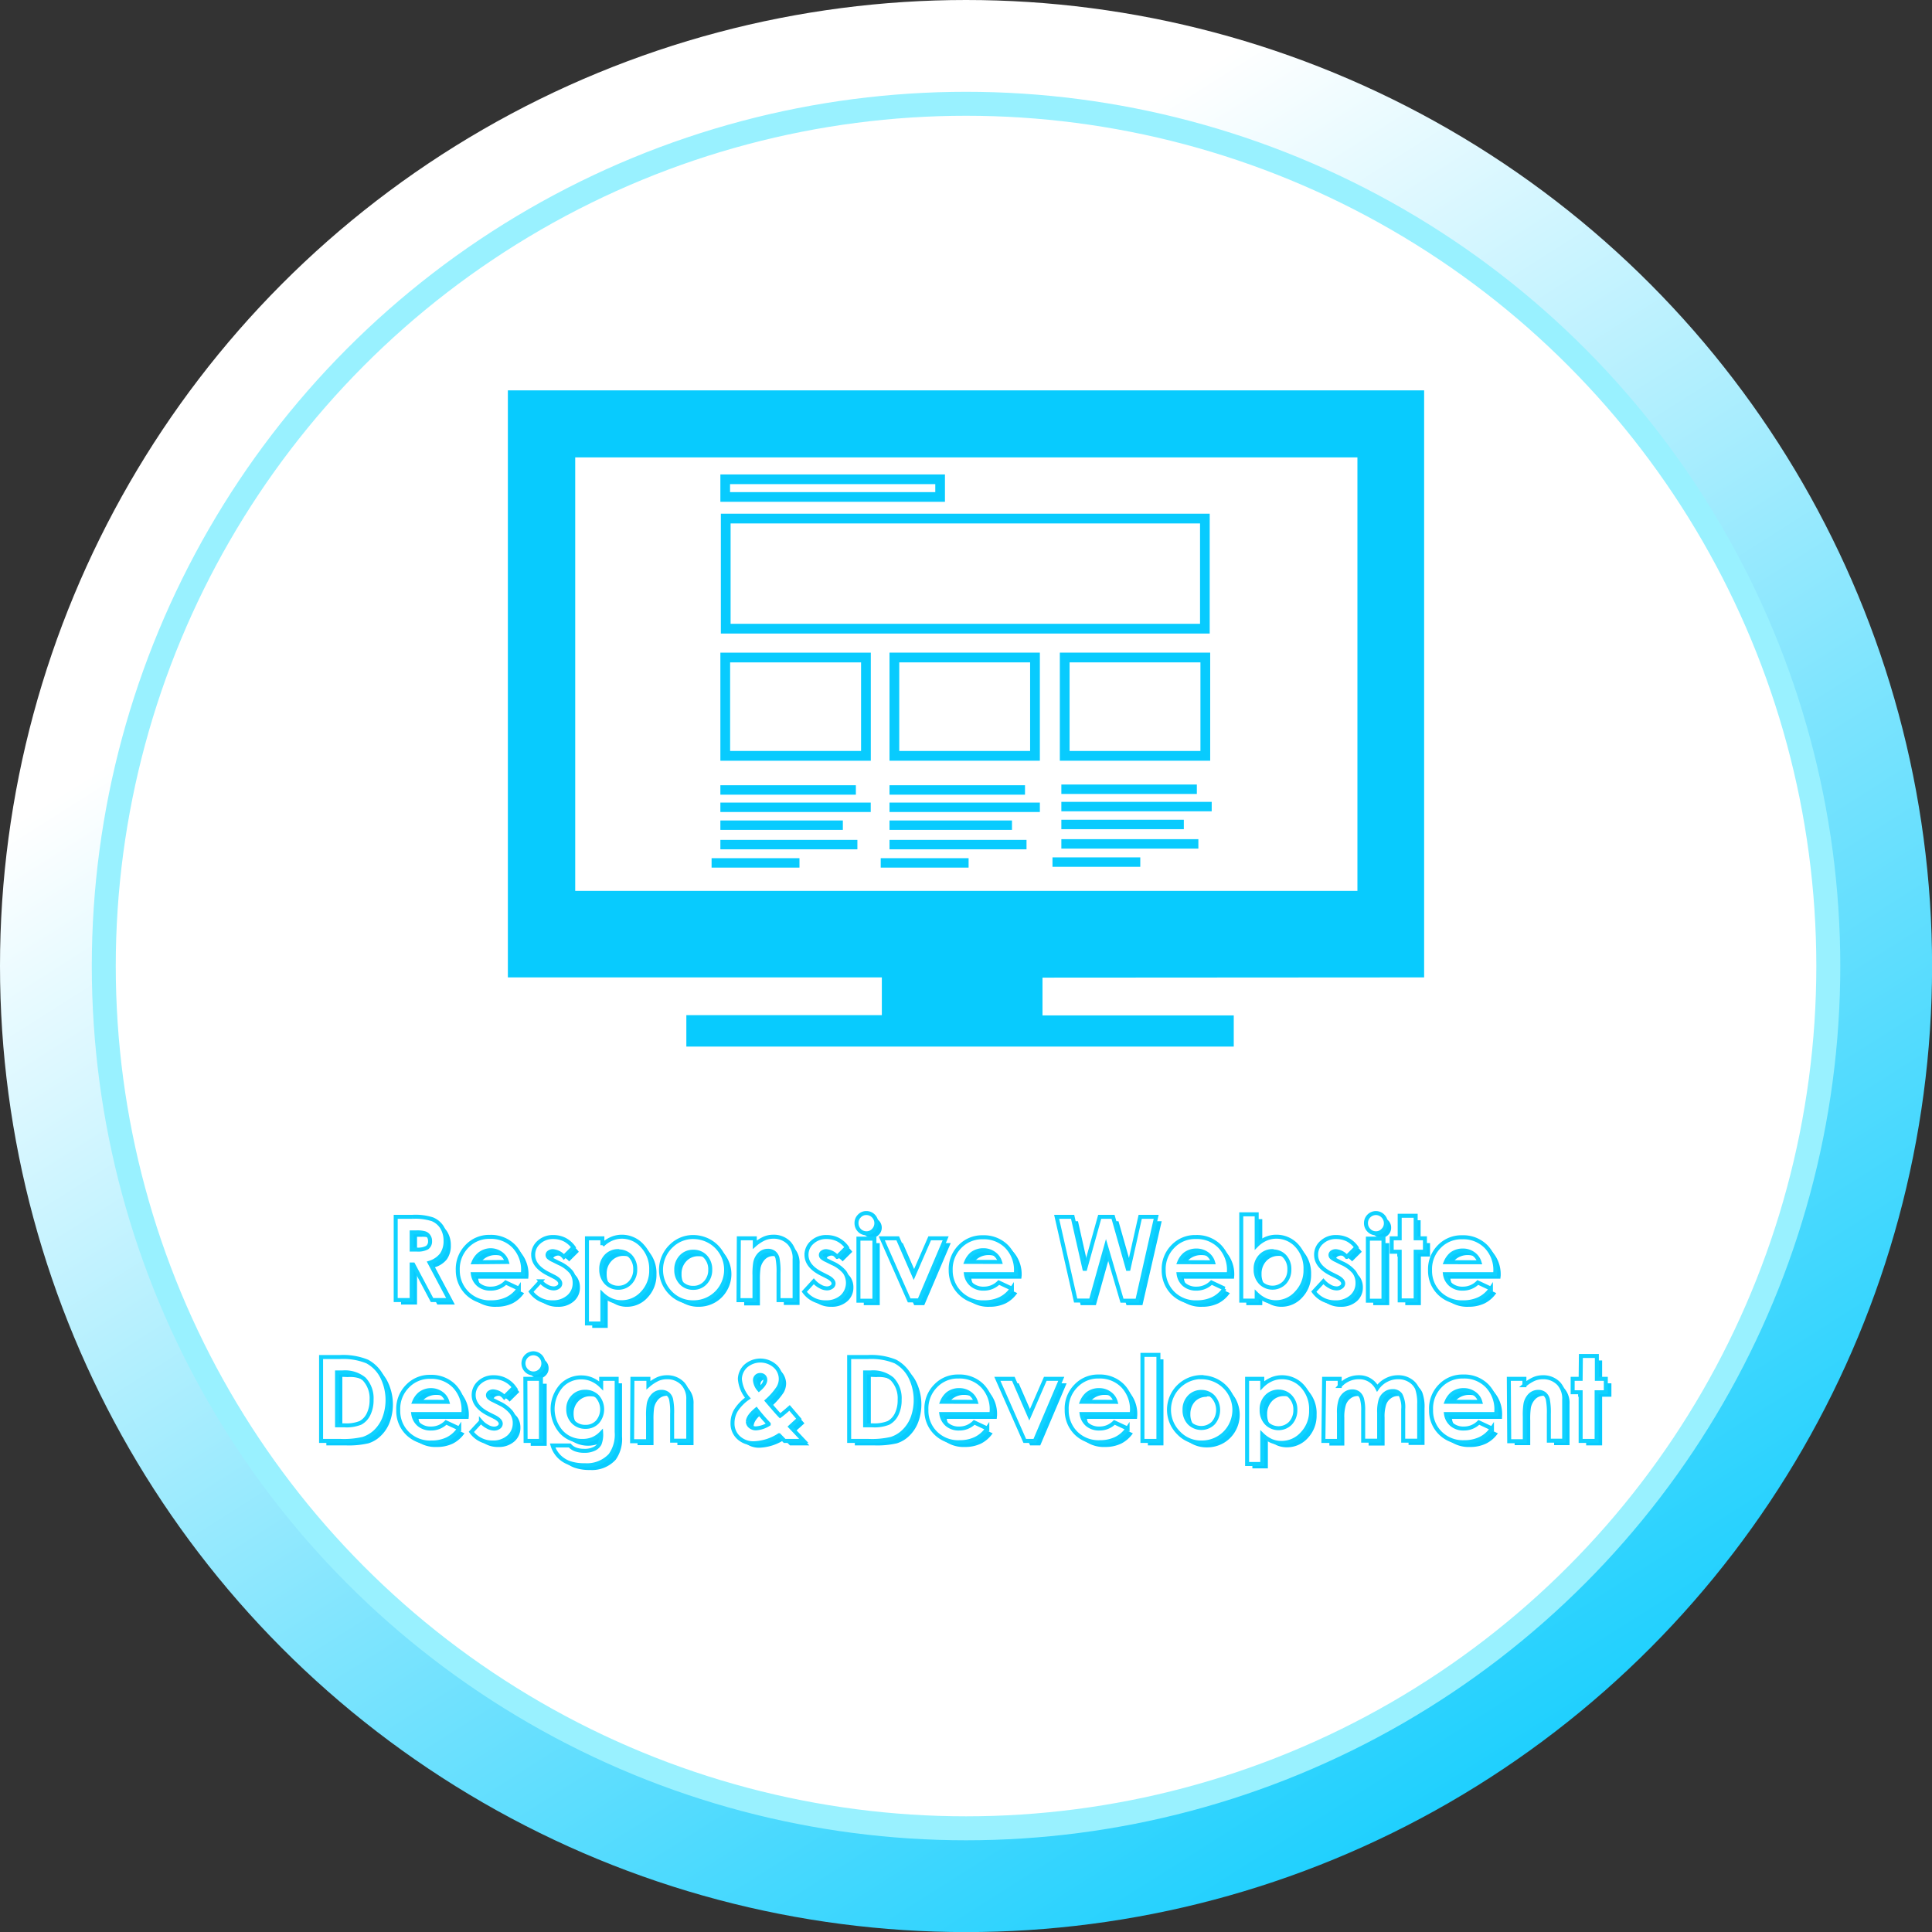 <svg xmlns="http://www.w3.org/2000/svg" xmlns:xlink="http://www.w3.org/1999/xlink" viewBox="0 0 241.83 241.83"><rect x="0" y="0" width="241.83" height="241.83" fill="#333333" stroke="none"/><defs><style>.cls-1{fill:url(#linear-gradient);}.cls-2,.cls-4{fill:#fff;}.cls-2{stroke:#99f1ff;stroke-miterlimit:10;stroke-width:3px;}.cls-3{fill:#08cbfe;}.cls-4{stroke:#10d2ff;stroke-width:0.5px;}</style><linearGradient id="linear-gradient" x1="51.18" y1="10.93" x2="247.18" y2="320.07" gradientUnits="userSpaceOnUse"><stop offset="0.14" stop-color="#fff"/><stop offset="0.44" stop-color="#7de4fe"/><stop offset="0.66" stop-color="#29d2fe"/><stop offset="0.75" stop-color="#08cbfe"/></linearGradient></defs><title>Asset 2</title><g id="Layer_2" data-name="Layer 2"><g id="Layer_1-2" data-name="Layer 1"><circle class="cls-1" cx="120.92" cy="120.92" r="120.92"/><circle class="cls-2" cx="120.92" cy="120.92" r="107.93"/><g id="Layer_19" data-name="Layer 19"><path class="cls-3" d="M178.26,122.34V48.86H63.57v73.48h46.81v4.73H85.91V131h68.52v-3.9H130.49v-4.73ZM72,111.52V57.25h97.91v54.26H72Z"/><path class="cls-3" d="M90.23,79.3h61.19v-15H90.23Zm1.22-13.78h58.76V78.08H91.45Z"/><path class="cls-3" d="M90.17,95.22H109V81.69H90.17Zm1.22-12.31h16.39V94H91.39Z"/><path class="cls-3" d="M111.34,95.22h18.82V81.69H111.34Zm1.22-12.31h16.38V94H112.56Z"/><path class="cls-3" d="M151.48,81.69H132.66V95.22h18.82ZM150.26,94H133.88V82.91h16.38Z"/><rect class="cls-3" x="90.17" y="98.29" width="16.96" height="1.18"/><rect class="cls-3" x="90.17" y="100.46" width="18.82" height="1.18"/><rect class="cls-3" x="90.17" y="102.7" width="15.33" height="1.18"/><rect class="cls-3" x="90.17" y="105.13" width="17.15" height="1.18"/><rect class="cls-3" x="89.07" y="107.42" width="11" height="1.18"/><rect class="cls-3" x="111.34" y="98.29" width="16.96" height="1.18"/><rect class="cls-3" x="111.34" y="100.46" width="18.82" height="1.18"/><rect class="cls-3" x="111.34" y="102.7" width="15.33" height="1.18"/><rect class="cls-3" x="111.34" y="105.13" width="17.15" height="1.18"/><rect class="cls-3" x="110.24" y="107.42" width="11" height="1.18"/><rect class="cls-3" x="132.85" y="98.2" width="16.96" height="1.18"/><rect class="cls-3" x="132.85" y="100.37" width="18.82" height="1.18"/><rect class="cls-3" x="132.85" y="102.61" width="15.33" height="1.18"/><rect class="cls-3" x="132.85" y="105.04" width="17.15" height="1.18"/><rect class="cls-3" x="131.74" y="107.32" width="10.99" height="1.18"/><path class="cls-3" d="M118.28,59.39H90.17v3.42h28.11Zm-1.21,2.21H91.38v-1h25.69Z"/></g><path class="cls-3" d="M50.2,152.86h2.12a6.93,6.93,0,0,1,2.48.32,2.5,2.5,0,0,1,1.18,1,3.15,3.15,0,0,1,.45,1.7,2.93,2.93,0,0,1-.49,1.74,3,3,0,0,1-1.5,1l2.49,4.67H54.74l-2.36-4.45H52.2v4.45h-2Zm2,4.11h.63a2.42,2.42,0,0,0,1.31-.25.94.94,0,0,0,.36-.83,1,1,0,0,0-.18-.6,1,1,0,0,0-.48-.36,3.33,3.33,0,0,0-1.09-.12H52.2Z"/><path class="cls-3" d="M66.12,160.05H59.85a2.12,2.12,0,0,0,.73,1.32,2.29,2.29,0,0,0,1.5.49,2.6,2.6,0,0,0,1.88-.77l1.64.77a3.91,3.91,0,0,1-1.47,1.29,4.57,4.57,0,0,1-2,.42,4,4,0,0,1-3-1.15A3.91,3.91,0,0,1,58,159.53a4,4,0,0,1,1.14-2.95A3.85,3.85,0,0,1,62,155.4a4,4,0,0,1,3,1.18,4.21,4.21,0,0,1,1.15,3.1Zm-2-1.54a2,2,0,0,0-.76-1,2.22,2.22,0,0,0-1.32-.41,2.29,2.29,0,0,0-1.43.46,2.5,2.5,0,0,0-.72,1Z"/><path class="cls-3" d="M72.45,156.69l-1.21,1.2a2.06,2.06,0,0,0-1.33-.73.84.84,0,0,0-.51.14.42.42,0,0,0-.19.35.44.44,0,0,0,.12.29,2.09,2.09,0,0,0,.58.36l.71.36a4.18,4.18,0,0,1,1.55,1.13,2.26,2.26,0,0,1,.42,1.36,2.23,2.23,0,0,1-.76,1.73,2.89,2.89,0,0,1-2,.69,3.24,3.24,0,0,1-2.72-1.33l1.2-1.31a2.76,2.76,0,0,0,.8.65,1.73,1.73,0,0,0,.82.25.92.92,0,0,0,.62-.19.52.52,0,0,0,.24-.43c0-.3-.28-.59-.85-.87l-.66-.33c-1.25-.64-1.88-1.43-1.88-2.38a2.05,2.05,0,0,1,.71-1.58,2.6,2.6,0,0,1,1.82-.65,3.18,3.18,0,0,1,1.42.33A3.06,3.06,0,0,1,72.45,156.69Z"/><path class="cls-3" d="M76.07,155.6v.86a3.75,3.75,0,0,1,1.14-.8,3.47,3.47,0,0,1,3.9.89,4.17,4.17,0,0,1,1.06,2.95,4.07,4.07,0,0,1-1.1,2.9,3.45,3.45,0,0,1-2.61,1.17,3.19,3.19,0,0,1-1.24-.24,3.78,3.78,0,0,1-1.15-.78v3.66H74.13V155.6Zm2,1.6a2,2,0,0,0-1.52.63,2.23,2.23,0,0,0-.61,1.64,2.33,2.33,0,0,0,.61,1.68,2.12,2.12,0,0,0,3,0,2.33,2.33,0,0,0,.61-1.66,2.29,2.29,0,0,0-.6-1.64A2,2,0,0,0,78.11,157.2Z"/><path class="cls-3" d="M87.43,155.4a4.06,4.06,0,0,1,2.07.55A3.93,3.93,0,0,1,91,157.44a4.08,4.08,0,0,1,0,4.09,4,4,0,0,1-1.49,1.5,4.11,4.11,0,0,1-2.08.54,3.89,3.89,0,0,1-2.85-1.19,4.12,4.12,0,0,1,.15-5.92A3.88,3.88,0,0,1,87.43,155.4Zm0,1.84a2,2,0,0,0-1.52.63,2.25,2.25,0,0,0-.6,1.62,2.29,2.29,0,0,0,.6,1.64,2,2,0,0,0,1.51.63,2,2,0,0,0,1.52-.64,2.5,2.5,0,0,0,0-3.26A2,2,0,0,0,87.47,157.24Z"/><path class="cls-3" d="M93.15,155.6H95.1v.8a4.32,4.32,0,0,1,1.2-.78,2.81,2.81,0,0,1,1.1-.22,2.66,2.66,0,0,1,2,.81,2.76,2.76,0,0,1,.68,2v5.13H98.11V160a8.92,8.92,0,0,0-.12-1.85,1.32,1.32,0,0,0-.44-.7,1.25,1.25,0,0,0-.76-.23,1.44,1.44,0,0,0-1,.39,2.16,2.16,0,0,0-.59,1.1,9.69,9.69,0,0,0-.08,1.57v3.12H93.15Z"/><path class="cls-3" d="M106.68,156.69l-1.21,1.2a2.06,2.06,0,0,0-1.33-.73.89.89,0,0,0-.52.14.42.42,0,0,0-.06.64,1.93,1.93,0,0,0,.58.36l.71.36a4.27,4.27,0,0,1,1.55,1.13,2.26,2.26,0,0,1,.42,1.36,2.23,2.23,0,0,1-.76,1.73,2.9,2.9,0,0,1-2,.69,3.23,3.23,0,0,1-2.71-1.33l1.2-1.31a2.76,2.76,0,0,0,.8.65,1.73,1.73,0,0,0,.82.25.92.92,0,0,0,.62-.19.52.52,0,0,0,.24-.43c0-.3-.29-.59-.85-.87l-.66-.33c-1.26-.64-1.88-1.43-1.88-2.38a2.05,2.05,0,0,1,.71-1.58,2.59,2.59,0,0,1,1.81-.65,3.19,3.19,0,0,1,1.43.33A3.14,3.14,0,0,1,106.68,156.69Z"/><path class="cls-3" d="M109.12,152.4a1.19,1.19,0,0,1,.88.37,1.26,1.26,0,0,1,.37.9,1.22,1.22,0,0,1-.37.89,1.16,1.16,0,0,1-.87.37,1.19,1.19,0,0,1-.88-.38,1.25,1.25,0,0,1,.87-2.15Zm-1,3.2h2v7.77h-2Z"/><path class="cls-3" d="M111,155.6h2l2,4.58,2-4.58h2l-3.31,7.77h-1.26Z"/><path class="cls-3" d="M127.84,160.05h-6.26a2.11,2.11,0,0,0,.72,1.32,2.31,2.31,0,0,0,1.5.49,2.64,2.64,0,0,0,1.89-.77l1.64.77a3.91,3.91,0,0,1-1.47,1.29,4.61,4.61,0,0,1-2,.42,4,4,0,0,1-3-1.15,4,4,0,0,1-1.15-2.89,4,4,0,0,1,1.15-2.95,3.82,3.82,0,0,1,2.87-1.18,4,4,0,0,1,3,1.18,4.25,4.25,0,0,1,1.15,3.1Zm-2-1.54a2,2,0,0,0-.76-1,2.22,2.22,0,0,0-1.32-.41,2.31,2.31,0,0,0-1.43.46,2.5,2.5,0,0,0-.72,1Z"/><path class="cls-3" d="M132.93,152.86h2l1.51,6.71,1.88-6.71H140l1.91,6.71,1.5-6.71h2L143,163.37H141l-1.93-6.79-1.9,6.79h-1.9Z"/><path class="cls-3" d="M154.46,160.05h-6.27a2.12,2.12,0,0,0,.73,1.32,2.29,2.29,0,0,0,1.5.49,2.6,2.6,0,0,0,1.88-.77l1.64.77a3.91,3.91,0,0,1-1.47,1.29,4.57,4.57,0,0,1-2,.42,4,4,0,0,1-3-1.15,3.91,3.91,0,0,1-1.15-2.89,4,4,0,0,1,1.14-2.95,3.85,3.85,0,0,1,2.88-1.18,4,4,0,0,1,3,1.18,4.21,4.21,0,0,1,1.15,3.1Zm-2-1.54a2,2,0,0,0-.76-1,2.22,2.22,0,0,0-1.32-.41,2.32,2.32,0,0,0-1.44.46,2.6,2.6,0,0,0-.71,1Z"/><path class="cls-3" d="M158,152.6v3.86a3.75,3.75,0,0,1,1.14-.8,3.41,3.41,0,0,1,1.32-.26,3.38,3.38,0,0,1,2.58,1.15,4.18,4.18,0,0,1,1.07,2.95,4.07,4.07,0,0,1-1.1,2.9,3.49,3.49,0,0,1-2.61,1.17,3.24,3.24,0,0,1-1.25-.24,3.78,3.78,0,0,1-1.15-.78v.82H156V152.6Zm2.05,4.6a2.05,2.05,0,0,0-1.53.63,2.28,2.28,0,0,0-.61,1.64,2.37,2.37,0,0,0,.61,1.68,2.05,2.05,0,0,0,1.53.63,2,2,0,0,0,1.5-.64,2.33,2.33,0,0,0,.61-1.66,2.29,2.29,0,0,0-.6-1.64A2,2,0,0,0,160,157.2Z"/><path class="cls-3" d="M170.45,156.69l-1.21,1.2a2.08,2.08,0,0,0-1.34-.73.84.84,0,0,0-.51.14.45.45,0,0,0-.19.35.44.44,0,0,0,.12.29,2.09,2.09,0,0,0,.58.36l.72.36a4.27,4.27,0,0,1,1.55,1.13,2.26,2.26,0,0,1,.42,1.36,2.23,2.23,0,0,1-.76,1.73,2.93,2.93,0,0,1-2,.69,3.22,3.22,0,0,1-2.71-1.33l1.2-1.31a2.52,2.52,0,0,0,.8.65,1.73,1.73,0,0,0,.82.25,1,1,0,0,0,.62-.19.51.51,0,0,0,.23-.43c0-.3-.28-.59-.85-.87l-.65-.33c-1.26-.64-1.89-1.43-1.89-2.38a2.08,2.08,0,0,1,.71-1.58,2.62,2.62,0,0,1,1.82-.65,3.15,3.15,0,0,1,1.42.33A3.09,3.09,0,0,1,170.45,156.69Z"/><path class="cls-3" d="M172.89,152.4a1.19,1.19,0,0,1,.88.37,1.25,1.25,0,0,1,.36.9,1.21,1.21,0,0,1-.36.89,1.16,1.16,0,0,1-.87.37,1.21,1.21,0,0,1-.89-.38,1.26,1.26,0,0,1-.36-.91,1.22,1.22,0,0,1,.36-.88A1.19,1.19,0,0,1,172.89,152.4Zm-1,3.2h2v7.77h-2Z"/><path class="cls-3" d="M175.87,152.74h1.95v2.86H179v1.68h-1.15v6.09h-1.95v-6.09h-1V155.6h1Z"/><path class="cls-3" d="M187.8,160.05h-6.26a2.11,2.11,0,0,0,.72,1.32,2.32,2.32,0,0,0,1.51.49,2.59,2.59,0,0,0,1.87-.77l1.65.77a3.91,3.91,0,0,1-1.47,1.29,4.61,4.61,0,0,1-2,.42,4,4,0,0,1-3-1.15,3.91,3.91,0,0,1-1.15-2.89,4,4,0,0,1,1.15-2.95,3.82,3.82,0,0,1,2.87-1.18,4,4,0,0,1,3,1.18,4.25,4.25,0,0,1,1.15,3.1Zm-2-1.54a2,2,0,0,0-.76-1,2.22,2.22,0,0,0-1.32-.41,2.31,2.31,0,0,0-1.43.46,2.5,2.5,0,0,0-.72,1Z"/><path class="cls-3" d="M40.85,170.42h2.37a7.77,7.77,0,0,1,3.4.56,4.43,4.43,0,0,1,1.84,1.85,6.44,6.44,0,0,1,.31,5.22,4.53,4.53,0,0,1-1.11,1.68,3.82,3.82,0,0,1-1.54.93,10.9,10.9,0,0,1-2.86.26H40.85Zm2,1.92V179h.92a4.64,4.64,0,0,0,2-.31,2.37,2.37,0,0,0,1-1.06,3.81,3.81,0,0,0,.4-1.83,3.51,3.51,0,0,0-.94-2.6,3.76,3.76,0,0,0-2.71-.83Z"/><path class="cls-3" d="M58.65,177.6H52.39a2.08,2.08,0,0,0,.73,1.32,2.29,2.29,0,0,0,1.5.49,2.61,2.61,0,0,0,1.88-.77l1.64.77a3.91,3.91,0,0,1-1.47,1.29,4.58,4.58,0,0,1-2,.42,4,4,0,0,1-3-1.15,3.91,3.91,0,0,1-1.15-2.89,4,4,0,0,1,1.14-3A3.84,3.84,0,0,1,54.53,173a4,4,0,0,1,3,1.18,4.21,4.21,0,0,1,1.15,3.1Zm-1.95-1.54a1.9,1.9,0,0,0-.76-1.05,2.22,2.22,0,0,0-1.32-.41,2.31,2.31,0,0,0-1.43.46,2.5,2.5,0,0,0-.71,1Z"/><path class="cls-3" d="M65,174.24l-1.21,1.2a2.06,2.06,0,0,0-1.33-.73.89.89,0,0,0-.52.14.44.44,0,0,0-.18.35.46.46,0,0,0,.11.29,2.19,2.19,0,0,0,.59.36l.71.36a4.27,4.27,0,0,1,1.55,1.13,2.26,2.26,0,0,1,.42,1.36,2.23,2.23,0,0,1-.76,1.73,2.93,2.93,0,0,1-2,.69,3.22,3.22,0,0,1-2.71-1.33l1.2-1.31a2.63,2.63,0,0,0,.8.65,1.73,1.73,0,0,0,.82.25.94.94,0,0,0,.62-.19.52.52,0,0,0,.24-.43c0-.3-.29-.59-.85-.87l-.66-.33c-1.26-.64-1.89-1.43-1.89-2.38a2.08,2.08,0,0,1,.71-1.58,2.62,2.62,0,0,1,1.82-.65,3.19,3.19,0,0,1,1.43.33A3.14,3.14,0,0,1,65,174.24Z"/><path class="cls-3" d="M67.43,170a1.19,1.19,0,0,1,.88.37,1.25,1.25,0,0,1,.36.9,1.21,1.21,0,0,1-.36.89,1.16,1.16,0,0,1-.87.37,1.17,1.17,0,0,1-.88-.38,1.23,1.23,0,0,1-.37-.91A1.25,1.25,0,0,1,67.43,170Zm-1,3.2h2v7.77h-2Z"/><path class="cls-3" d="M75.92,173.15h1.94v6.66a4.46,4.46,0,0,1-.79,2.9A4,4,0,0,1,73.86,184a5.64,5.64,0,0,1-1.92-.28,3.33,3.33,0,0,1-2.11-2.19H72a1.77,1.77,0,0,0,.74.5,3.06,3.06,0,0,0,1.06.17,2.79,2.79,0,0,0,1.26-.25,1.45,1.45,0,0,0,.68-.63,3.14,3.14,0,0,0,.2-1.32,3.42,3.42,0,0,1-1.08.74,3.7,3.7,0,0,1-3.92-.91,4,4,0,0,1-1.08-2.85A4,4,0,0,1,71,174a3.42,3.42,0,0,1,2.47-1,3.2,3.2,0,0,1,1.27.25,3.85,3.85,0,0,1,1.2.81Zm-2,1.62a2,2,0,0,0-1.52.62,2.13,2.13,0,0,0-.6,1.55,2.19,2.19,0,0,0,.62,1.6,2.09,2.09,0,0,0,1.54.62,2,2,0,0,0,1.5-.61A2.2,2.2,0,0,0,76,177a2.14,2.14,0,0,0-.6-1.58A2,2,0,0,0,73.89,174.77Z"/><path class="cls-3" d="M79.83,173.15h2v.8a4.32,4.32,0,0,1,1.2-.78,2.84,2.84,0,0,1,1.1-.22,2.65,2.65,0,0,1,2,.81,2.76,2.76,0,0,1,.68,2v5.13H84.79v-3.4a8.92,8.92,0,0,0-.12-1.85,1.26,1.26,0,0,0-.44-.69,1.19,1.19,0,0,0-.76-.24,1.44,1.44,0,0,0-1,.39,2.16,2.16,0,0,0-.59,1.1,9.69,9.69,0,0,0-.08,1.57v3.12h-2Z"/><path class="cls-3" d="M99.5,176.79l1.19,1.37-.54.49-.54.48,1.69,1.79H98.88l-.7-.71a6.12,6.12,0,0,1-3.08,1,2.73,2.73,0,0,1-1.95-.7,2.39,2.39,0,0,1-.75-1.82,3.21,3.21,0,0,1,.43-1.58,5.47,5.47,0,0,1,1.45-1.53,4.23,4.23,0,0,1-1-2.41,2.37,2.37,0,0,1,.67-1.54,2.43,2.43,0,0,1,1.9-.76,2.38,2.38,0,0,1,1.89.75,2.31,2.31,0,0,1,.66,1.52,2.38,2.38,0,0,1-.3,1.15,8.79,8.79,0,0,1-1.4,1.63c.85,1,1.41,1.63,1.65,1.87C98.49,177.65,98.87,177.33,99.5,176.79Zm-2.61,2a20.92,20.92,0,0,1-1.56-1.8c-.7.59-1,1.1-1,1.54a.74.74,0,0,0,.28.56,1.09,1.09,0,0,0,.74.26A3.41,3.41,0,0,0,96.89,178.82Zm-1.19-4.34c.53-.45.79-.85.79-1.2a.57.57,0,0,0-.18-.44.69.69,0,0,0-.93,0,.61.61,0,0,0-.19.45A2,2,0,0,0,95.7,174.48Z"/><path class="cls-3" d="M107,170.42h2.37a7.8,7.8,0,0,1,3.4.56,4.55,4.55,0,0,1,1.84,1.85,6.44,6.44,0,0,1,.31,5.22,4.65,4.65,0,0,1-1.11,1.68,3.89,3.89,0,0,1-1.54.93,11,11,0,0,1-2.87.26H107Zm2,1.92V179h.93a4.64,4.64,0,0,0,2-.31,2.42,2.42,0,0,0,1-1.06,3.93,3.93,0,0,0,.39-1.83,3.5,3.5,0,0,0-.93-2.6,3.76,3.76,0,0,0-2.71-.83Z"/><path class="cls-3" d="M124.76,177.6H118.5a2.11,2.11,0,0,0,.72,1.32,2.34,2.34,0,0,0,1.51.49,2.61,2.61,0,0,0,1.88-.77l1.64.77a3.91,3.91,0,0,1-1.47,1.29,4.58,4.58,0,0,1-2,.42,4,4,0,0,1-3-1.15,4,4,0,0,1-1.15-2.89,4.06,4.06,0,0,1,1.15-3,3.82,3.82,0,0,1,2.87-1.18,4,4,0,0,1,3,1.18,4.21,4.21,0,0,1,1.15,3.1Zm-2-1.54a2,2,0,0,0-.76-1.05,2.22,2.22,0,0,0-1.32-.41,2.31,2.31,0,0,0-1.43.46,2.4,2.4,0,0,0-.71,1Z"/><path class="cls-3" d="M125.51,173.15h2l2,4.59,2-4.59h2l-3.3,7.77h-1.27Z"/><path class="cls-3" d="M142.32,177.6h-6.27a2.12,2.12,0,0,0,.73,1.32,2.29,2.29,0,0,0,1.5.49,2.6,2.6,0,0,0,1.88-.77l1.64.77a3.91,3.91,0,0,1-1.47,1.29,4.57,4.57,0,0,1-2,.42,4,4,0,0,1-3-1.15,3.91,3.91,0,0,1-1.15-2.89,4,4,0,0,1,1.14-3,3.85,3.85,0,0,1,2.88-1.18,4,4,0,0,1,3,1.18,4.21,4.21,0,0,1,1.15,3.1Zm-1.95-1.54a2,2,0,0,0-.77-1.05,2.18,2.18,0,0,0-1.32-.41,2.31,2.31,0,0,0-1.43.46,2.6,2.6,0,0,0-.71,1Z"/><path class="cls-3" d="M143.68,170.15h1.95v10.77h-1.95Z"/><path class="cls-3" d="M151.05,173a4.11,4.11,0,0,1,2.07.55,4,4,0,0,1,1.51,1.49,4.13,4.13,0,0,1,0,4.1,4,4,0,0,1-1.48,1.49,4.14,4.14,0,0,1-2.08.54,3.9,3.9,0,0,1-2.86-1.19,4.11,4.11,0,0,1,.16-5.92A3.88,3.88,0,0,1,151.05,173Zm0,1.84a2,2,0,0,0-1.51.63A2.26,2.26,0,0,0,149,177a2.29,2.29,0,0,0,.6,1.64,2,2,0,0,0,1.52.63,2,2,0,0,0,1.52-.64,2.28,2.28,0,0,0,.61-1.63,2.26,2.26,0,0,0-.6-1.63A2,2,0,0,0,151.08,174.79Z"/><path class="cls-3" d="M158.7,173.15V174a3.75,3.75,0,0,1,1.14-.8,3.41,3.41,0,0,1,1.32-.26,3.38,3.38,0,0,1,2.58,1.15,4.17,4.17,0,0,1,1.06,3,4.07,4.07,0,0,1-1.09,2.9,3.49,3.49,0,0,1-2.61,1.17,3.2,3.2,0,0,1-1.25-.24,3.78,3.78,0,0,1-1.15-.78v3.66h-1.94V173.15Zm2.05,1.6a2,2,0,0,0-1.53.63,2.29,2.29,0,0,0-.61,1.64,2.37,2.37,0,0,0,.61,1.68,2,2,0,0,0,1.53.63,2,2,0,0,0,1.5-.64,2.33,2.33,0,0,0,.61-1.66,2.3,2.3,0,0,0-.6-1.64A2,2,0,0,0,160.75,174.75Z"/><path class="cls-3" d="M166.4,173.15h1.95V174a3.55,3.55,0,0,1,1.11-.82,3.31,3.31,0,0,1,1.34-.27,2.46,2.46,0,0,1,1.31.36,2.6,2.6,0,0,1,.95,1,3.14,3.14,0,0,1,1.14-1,3.08,3.08,0,0,1,1.47-.36,2.72,2.72,0,0,1,1.46.39,2.17,2.17,0,0,1,.9,1,5.25,5.25,0,0,1,.28,2v4.56h-2V177a3.38,3.38,0,0,0-.32-1.79,1.14,1.14,0,0,0-1-.47,1.48,1.48,0,0,0-.89.29,1.58,1.58,0,0,0-.59.79,4.76,4.76,0,0,0-.2,1.61v3.51h-2v-3.76a5,5,0,0,0-.16-1.51,1.29,1.29,0,0,0-.46-.7,1.21,1.21,0,0,0-.74-.23,1.45,1.45,0,0,0-.88.29,1.67,1.67,0,0,0-.6.81,5.05,5.05,0,0,0-.2,1.64v3.46H166.4Z"/><path class="cls-3" d="M188,177.6h-6.26a2.11,2.11,0,0,0,.72,1.32,2.31,2.31,0,0,0,1.5.49,2.6,2.6,0,0,0,1.88-.77l1.65.77A3.86,3.86,0,0,1,186,180.7a4.54,4.54,0,0,1-2,.42,4,4,0,0,1-3-1.15,3.91,3.91,0,0,1-1.15-2.89,4,4,0,0,1,1.15-3,3.82,3.82,0,0,1,2.87-1.18,4,4,0,0,1,3,1.18,4.25,4.25,0,0,1,1.15,3.1ZM186,176.06a2,2,0,0,0-.76-1.05,2.22,2.22,0,0,0-1.32-.41,2.31,2.31,0,0,0-1.43.46,2.5,2.5,0,0,0-.72,1Z"/><path class="cls-3" d="M189.53,173.15h1.95v.8a4.32,4.32,0,0,1,1.2-.78,2.84,2.84,0,0,1,1.1-.22,2.65,2.65,0,0,1,2,.81,2.76,2.76,0,0,1,.68,2v5.13h-1.93v-3.4a8.92,8.92,0,0,0-.12-1.85,1.26,1.26,0,0,0-.44-.69,1.21,1.21,0,0,0-.76-.24,1.44,1.44,0,0,0-1,.39,2.16,2.16,0,0,0-.59,1.1,9.69,9.69,0,0,0-.08,1.57v3.12h-1.95Z"/><path class="cls-3" d="M198.54,170.29h2v2.86h1.16v1.68h-1.16v6.09h-2v-6.09h-1v-1.68h1Z"/><path class="cls-4" d="M49.53,152.31h2.12a6.94,6.94,0,0,1,2.48.31,2.57,2.57,0,0,1,1.19,1,3.16,3.16,0,0,1,.45,1.71,2.92,2.92,0,0,1-.5,1.73,3.05,3.05,0,0,1-1.49,1l2.48,4.67H54.08l-2.36-4.45h-.19v4.45h-2Zm2,4.1h.63a2.4,2.4,0,0,0,1.31-.25.94.94,0,0,0,.36-.83,1,1,0,0,0-.18-.6.9.9,0,0,0-.47-.36,3.47,3.47,0,0,0-1.1-.11h-.55Z"/><path class="cls-4" d="M65.45,159.49H59.19a2.11,2.11,0,0,0,.72,1.32,2.28,2.28,0,0,0,1.51.49,2.61,2.61,0,0,0,1.88-.77l1.64.77a3.74,3.74,0,0,1-1.47,1.29,4.58,4.58,0,0,1-2,.42,4,4,0,0,1-3-1.15A4,4,0,0,1,57.3,159,4.06,4.06,0,0,1,58.45,156a3.82,3.82,0,0,1,2.87-1.18,4,4,0,0,1,3,1.18,4.21,4.21,0,0,1,1.15,3.1Zm-2-1.53a1.93,1.93,0,0,0-.76-1.06,2.22,2.22,0,0,0-1.32-.41A2.31,2.31,0,0,0,60,157a2.55,2.55,0,0,0-.72,1Z"/><path class="cls-4" d="M71.79,156.13l-1.21,1.2a2.06,2.06,0,0,0-1.34-.72.79.79,0,0,0-.51.14.4.4,0,0,0-.07.63,2.09,2.09,0,0,0,.58.36l.72.36a4.27,4.27,0,0,1,1.55,1.13,2.26,2.26,0,0,1,.42,1.36,2.23,2.23,0,0,1-.76,1.73,2.93,2.93,0,0,1-2,.69,3.22,3.22,0,0,1-2.71-1.33l1.2-1.3a2.63,2.63,0,0,0,.8.64,1.73,1.73,0,0,0,.82.25,1,1,0,0,0,.62-.19.51.51,0,0,0,.23-.42c0-.3-.28-.6-.85-.88l-.65-.33c-1.26-.63-1.89-1.43-1.89-2.38a2.06,2.06,0,0,1,.71-1.57,2.58,2.58,0,0,1,1.82-.66,3.15,3.15,0,0,1,1.42.33A3.19,3.19,0,0,1,71.79,156.13Z"/><path class="cls-4" d="M75.4,155v.86a3.55,3.55,0,0,1,1.14-.79,3.25,3.25,0,0,1,1.32-.27A3.41,3.41,0,0,1,80.44,156a4.18,4.18,0,0,1,1.07,2.95,4.06,4.06,0,0,1-1.1,2.9A3.49,3.49,0,0,1,77.8,163a3.24,3.24,0,0,1-1.25-.24A3.78,3.78,0,0,1,75.4,162v3.66H73.47V155Zm2,1.6a2.05,2.05,0,0,0-1.53.63,2.29,2.29,0,0,0-.61,1.64,2.37,2.37,0,0,0,.61,1.68,2.06,2.06,0,0,0,1.53.64,2,2,0,0,0,1.5-.65,2.33,2.33,0,0,0,.61-1.66,2.3,2.3,0,0,0-.6-1.64A2,2,0,0,0,77.45,156.64Z"/><path class="cls-4" d="M86.77,154.84a4.22,4.22,0,0,1,2.07.55,4.09,4.09,0,0,1,1.5,5.59,4,4,0,0,1-1.49,1.49,4.07,4.07,0,0,1-2.07.54,3.86,3.86,0,0,1-2.86-1.19,4.11,4.11,0,0,1,.16-5.92A3.88,3.88,0,0,1,86.77,154.84Zm0,1.84a2,2,0,0,0-1.51.63,2.26,2.26,0,0,0-.61,1.62,2.29,2.29,0,0,0,.6,1.64,2,2,0,0,0,1.51.63,2,2,0,0,0,1.53-.64,2.28,2.28,0,0,0,.61-1.63,2.26,2.26,0,0,0-.6-1.63A2,2,0,0,0,86.8,156.68Z"/><path class="cls-4" d="M92.48,155h2v.8a4.83,4.83,0,0,1,1.2-.78,2.85,2.85,0,0,1,1.11-.22,2.66,2.66,0,0,1,2,.81,2.78,2.78,0,0,1,.67,2v5.13H97.45v-3.4a8.76,8.76,0,0,0-.13-1.85,1.28,1.28,0,0,0-.43-.69,1.24,1.24,0,0,0-.77-.24,1.44,1.44,0,0,0-1,.39,2.09,2.09,0,0,0-.59,1.1,8.41,8.41,0,0,0-.09,1.58v3.11h-2Z"/><path class="cls-4" d="M106,156.13l-1.21,1.2a2.06,2.06,0,0,0-1.34-.72.77.77,0,0,0-.51.14.39.39,0,0,0-.19.34.42.42,0,0,0,.12.29,2.09,2.09,0,0,0,.58.36l.72.36a4.27,4.27,0,0,1,1.55,1.13,2.38,2.38,0,0,1-.34,3.09,2.93,2.93,0,0,1-2,.69,3.22,3.22,0,0,1-2.71-1.33l1.19-1.3a2.8,2.8,0,0,0,.81.64,1.73,1.73,0,0,0,.82.25,1,1,0,0,0,.62-.19.53.53,0,0,0,.23-.42c0-.3-.28-.6-.85-.88l-.65-.33c-1.26-.63-1.89-1.43-1.89-2.38a2.06,2.06,0,0,1,.71-1.57,2.56,2.56,0,0,1,1.82-.66,3.15,3.15,0,0,1,1.42.33A3.19,3.19,0,0,1,106,156.13Z"/><path class="cls-4" d="M108.45,151.84a1.2,1.2,0,0,1,.88.37,1.28,1.28,0,0,1,0,1.79,1.16,1.16,0,0,1-.87.37,1.2,1.2,0,0,1-.89-.37,1.28,1.28,0,0,1-.36-.91,1.19,1.19,0,0,1,.36-.88A1.16,1.16,0,0,1,108.45,151.84Zm-1,3.2h2v7.77h-2Z"/><path class="cls-4" d="M110.37,155h2l2,4.59,2-4.59h2l-3.3,7.77h-1.27Z"/><path class="cls-4" d="M127.18,159.49h-6.27a2.08,2.08,0,0,0,.73,1.32,2.24,2.24,0,0,0,1.5.49,2.61,2.61,0,0,0,1.88-.77l1.64.77a3.74,3.74,0,0,1-1.47,1.29,4.57,4.57,0,0,1-2,.42,4,4,0,0,1-3-1.15A3.91,3.91,0,0,1,119,159a4,4,0,0,1,1.14-2.95,3.85,3.85,0,0,1,2.88-1.18,4,4,0,0,1,3,1.18,4.21,4.21,0,0,1,1.15,3.1Zm-2-1.53a2,2,0,0,0-.77-1.06,2.2,2.2,0,0,0-1.32-.41,2.31,2.31,0,0,0-1.43.46,2.65,2.65,0,0,0-.71,1Z"/><path class="cls-4" d="M132.26,152.31h2l1.52,6.7,1.87-6.7h1.67l1.9,6.7,1.5-6.7h2l-2.37,10.5h-1.91L138.44,156l-1.9,6.79h-1.9Z"/><path class="cls-4" d="M153.79,159.49h-6.26a2.11,2.11,0,0,0,.72,1.32,2.28,2.28,0,0,0,1.51.49,2.63,2.63,0,0,0,1.88-.77l1.64.77a3.74,3.74,0,0,1-1.47,1.29,4.61,4.61,0,0,1-2,.42,4,4,0,0,1-3-1.15,4,4,0,0,1-1.15-2.89,4,4,0,0,1,1.15-2.95,3.82,3.82,0,0,1,2.87-1.18,4,4,0,0,1,3,1.18,4.25,4.25,0,0,1,1.15,3.1ZM151.84,158a1.93,1.93,0,0,0-.76-1.06,2.22,2.22,0,0,0-1.32-.41,2.31,2.31,0,0,0-1.43.46,2.55,2.55,0,0,0-.72,1Z"/><path class="cls-4" d="M157.3,152v3.86a3.7,3.7,0,0,1,1.15-.79,3.2,3.2,0,0,1,1.31-.27,3.42,3.42,0,0,1,2.59,1.15,4.17,4.17,0,0,1,1.06,2.95,4.06,4.06,0,0,1-1.1,2.9A3.45,3.45,0,0,1,159.7,163a3.19,3.19,0,0,1-1.24-.24,3.94,3.94,0,0,1-1.16-.78v.82h-1.93V152Zm2,4.6a2,2,0,0,0-1.52.63,2.25,2.25,0,0,0-.61,1.64,2.33,2.33,0,0,0,.61,1.68,2.1,2.1,0,0,0,3,0,2.33,2.33,0,0,0,.61-1.66,2.3,2.3,0,0,0-.6-1.64A2,2,0,0,0,159.35,156.64Z"/><path class="cls-4" d="M169.78,156.13l-1.21,1.2a2,2,0,0,0-1.33-.72.82.82,0,0,0-.52.14.41.41,0,0,0-.18.34.42.42,0,0,0,.12.29,2.09,2.09,0,0,0,.58.36l.71.36a4.27,4.27,0,0,1,1.55,1.13,2.26,2.26,0,0,1,.42,1.36,2.23,2.23,0,0,1-.76,1.73,2.9,2.9,0,0,1-2,.69,3.23,3.23,0,0,1-2.71-1.33l1.2-1.3a2.89,2.89,0,0,0,.8.64,1.73,1.73,0,0,0,.82.25.92.92,0,0,0,.62-.19.52.52,0,0,0,.24-.42c0-.3-.28-.6-.85-.88l-.66-.33c-1.25-.63-1.88-1.43-1.88-2.38a2,2,0,0,1,.71-1.57,2.55,2.55,0,0,1,1.81-.66,3.19,3.19,0,0,1,1.43.33A3.24,3.24,0,0,1,169.78,156.13Z"/><path class="cls-4" d="M172.22,151.84a1.22,1.22,0,0,1,.88.37,1.26,1.26,0,0,1,.37.9,1.19,1.19,0,0,1-.37.89,1.15,1.15,0,0,1-.86.37,1.19,1.19,0,0,1-.89-.37,1.25,1.25,0,0,1-.37-.91,1.25,1.25,0,0,1,1.24-1.25Zm-1,3.2h1.95v7.77h-1.95Z"/><path class="cls-4" d="M175.2,152.18h2V155h1.16v1.68h-1.16v6.09h-2v-6.09h-1V155h1Z"/><path class="cls-4" d="M187.14,159.49h-6.27a2.08,2.08,0,0,0,.73,1.32,2.24,2.24,0,0,0,1.5.49,2.61,2.61,0,0,0,1.88-.77l1.64.77a3.74,3.74,0,0,1-1.47,1.29,4.58,4.58,0,0,1-2,.42,4,4,0,0,1-3-1.15A3.91,3.91,0,0,1,179,159a4,4,0,0,1,1.14-2.95,3.85,3.85,0,0,1,2.88-1.18,4,4,0,0,1,3,1.18,4.21,4.21,0,0,1,1.15,3.1ZM185.19,158a2,2,0,0,0-.77-1.06,2.2,2.2,0,0,0-1.32-.41,2.31,2.31,0,0,0-1.43.46,2.65,2.65,0,0,0-.71,1Z"/><path class="cls-4" d="M40.19,169.86h2.36a8,8,0,0,1,3.41.56,4.47,4.47,0,0,1,1.83,1.85,6.5,6.5,0,0,1,.32,5.22A4.69,4.69,0,0,1,47,179.18a4.05,4.05,0,0,1-1.54.92,10.56,10.56,0,0,1-2.87.26h-2.4Zm2,1.93v6.62h.93a4.67,4.67,0,0,0,2-.31,2.37,2.37,0,0,0,1-1.06,3.93,3.93,0,0,0,.39-1.83,3.5,3.5,0,0,0-.93-2.6,3.79,3.79,0,0,0-2.71-.82Z"/><path class="cls-4" d="M58,177H51.73a2.11,2.11,0,0,0,.72,1.32,2.26,2.26,0,0,0,1.5.49,2.6,2.6,0,0,0,1.88-.77l1.65.77A3.7,3.7,0,0,1,56,180.14a4.57,4.57,0,0,1-2,.42,4,4,0,0,1-3-1.15,3.91,3.91,0,0,1-1.15-2.89,4,4,0,0,1,1.15-3,3.82,3.82,0,0,1,2.87-1.18,4,4,0,0,1,3,1.18,4.25,4.25,0,0,1,1.15,3.1Zm-2-1.53a1.93,1.93,0,0,0-.76-1.06A2.22,2.22,0,0,0,54,174a2.29,2.29,0,0,0-1.43.46,2.55,2.55,0,0,0-.72,1Z"/><path class="cls-4" d="M64.32,173.68l-1.2,1.2a2.06,2.06,0,0,0-1.34-.72.77.77,0,0,0-.51.14.39.39,0,0,0-.19.34.42.42,0,0,0,.12.29,2.09,2.09,0,0,0,.58.36l.72.36A4.22,4.22,0,0,1,64,176.78a2.21,2.21,0,0,1,.43,1.36,2.27,2.27,0,0,1-.76,1.73,2.93,2.93,0,0,1-2,.69A3.24,3.24,0,0,1,59,179.23l1.2-1.3a2.8,2.8,0,0,0,.81.64,1.7,1.7,0,0,0,.81.25,1,1,0,0,0,.63-.19.53.53,0,0,0,.23-.42c0-.3-.28-.6-.85-.88l-.66-.33c-1.25-.63-1.88-1.43-1.88-2.38a2.06,2.06,0,0,1,.71-1.57,2.56,2.56,0,0,1,1.82-.66,3.12,3.12,0,0,1,2.55,1.29Z"/><path class="cls-4" d="M66.76,169.39a1.27,1.27,0,0,1,.89,2.16,1.23,1.23,0,0,1-1.76,0,1.29,1.29,0,0,1-.37-.91,1.26,1.26,0,0,1,1.24-1.25Zm-1,3.2h1.95v7.77H65.79Z"/><path class="cls-4" d="M75.25,172.59h1.94v6.66a4.41,4.41,0,0,1-.79,2.9,4,4,0,0,1-3.21,1.25,5.64,5.64,0,0,1-1.92-.28,3.44,3.44,0,0,1-1.31-.84,3.38,3.38,0,0,1-.79-1.35h2.14a1.83,1.83,0,0,0,.74.5,3.1,3.1,0,0,0,1.06.17,2.71,2.71,0,0,0,1.27-.25,1.45,1.45,0,0,0,.67-.62,3.2,3.2,0,0,0,.2-1.33,3.21,3.21,0,0,1-1.08.74,3.4,3.4,0,0,1-1.28.22,3.49,3.49,0,0,1-2.64-1.13,4.36,4.36,0,0,1,.07-5.82,3.39,3.39,0,0,1,2.47-1,3.33,3.33,0,0,1,1.26.25,3.85,3.85,0,0,1,1.2.81Zm-2,1.62a2,2,0,0,0-1.52.62,2.13,2.13,0,0,0-.6,1.55,2.19,2.19,0,0,0,.61,1.6,2.1,2.1,0,0,0,1.54.62,2,2,0,0,0,1.5-.61,2.42,2.42,0,0,0,0-3.17A2.08,2.08,0,0,0,73.23,174.21Z"/><path class="cls-4" d="M79.16,172.59h2v.8a5.22,5.22,0,0,1,1.2-.78,2.85,2.85,0,0,1,1.11-.22,2.66,2.66,0,0,1,2,.81,2.78,2.78,0,0,1,.68,2v5.13H84.13V177a8.11,8.11,0,0,0-.13-1.85,1.28,1.28,0,0,0-.43-.69,1.22,1.22,0,0,0-.77-.24,1.44,1.44,0,0,0-1,.39,2.09,2.09,0,0,0-.59,1.1,8.41,8.41,0,0,0-.09,1.58v3.11h-2Z"/><path class="cls-4" d="M98.83,176.23,100,177.6l-.54.49-.53.49,1.68,1.78H98.21l-.69-.71a6.17,6.17,0,0,1-3.08,1,2.7,2.7,0,0,1-2-.71,2.38,2.38,0,0,1-.75-1.81,3.14,3.14,0,0,1,.42-1.58A5.5,5.5,0,0,1,93.61,175a4.2,4.2,0,0,1-1-2.41,2.32,2.32,0,0,1,.67-1.54,2.77,2.77,0,0,1,3.79,0,2.15,2.15,0,0,1,.35,2.66A8.32,8.32,0,0,1,96,175.33c.85,1,1.4,1.63,1.65,1.88C97.82,177.09,98.21,176.77,98.83,176.23Zm-2.61,2a21.23,21.23,0,0,1-1.55-1.8c-.71.59-1.06,1.1-1.06,1.54a.76.76,0,0,0,.29.56,1.07,1.07,0,0,0,.73.26A3.41,3.41,0,0,0,96.22,178.26ZM95,173.92c.53-.45.79-.85.79-1.2a.6.6,0,0,0-.17-.44.64.64,0,0,0-.48-.17.62.62,0,0,0-.46.19.64.64,0,0,0-.18.45A2,2,0,0,0,95,173.92Z"/><path class="cls-4" d="M106.29,169.86h2.37a8,8,0,0,1,3.41.56,4.47,4.47,0,0,1,1.83,1.85,6.5,6.5,0,0,1,.32,5.22,4.59,4.59,0,0,1-1.12,1.69,3.94,3.94,0,0,1-1.53.92,10.61,10.61,0,0,1-2.87.26h-2.41Zm2,1.93v6.62h.93a4.7,4.7,0,0,0,2-.31,2.42,2.42,0,0,0,1-1.06,3.93,3.93,0,0,0,.39-1.83,3.47,3.47,0,0,0-.94-2.6,3.74,3.74,0,0,0-2.7-.82Z"/><path class="cls-4" d="M124.1,177h-6.27a2.12,2.12,0,0,0,.73,1.32,2.24,2.24,0,0,0,1.5.49,2.6,2.6,0,0,0,1.88-.77l1.64.77a3.74,3.74,0,0,1-1.47,1.29,4.57,4.57,0,0,1-2,.42,4,4,0,0,1-3-1.15,3.91,3.91,0,0,1-1.15-2.89,4,4,0,0,1,1.15-3,3.82,3.82,0,0,1,2.87-1.18,4,4,0,0,1,3,1.18,4.21,4.21,0,0,1,1.15,3.1Zm-1.95-1.53a2,2,0,0,0-.76-1.06,2.22,2.22,0,0,0-1.32-.41,2.29,2.29,0,0,0-1.43.46,2.55,2.55,0,0,0-.72,1Z"/><path class="cls-4" d="M124.84,172.59h2l2,4.59,2-4.59h2l-3.31,7.77h-1.26Z"/><path class="cls-4" d="M141.65,177h-6.26a2.11,2.11,0,0,0,.72,1.32,2.27,2.27,0,0,0,1.51.49,2.59,2.59,0,0,0,1.87-.77l1.65.77a3.74,3.74,0,0,1-1.47,1.29,4.61,4.61,0,0,1-2,.42,4,4,0,0,1-3-1.15,4,4,0,0,1-1.15-2.89,4,4,0,0,1,1.15-3,3.82,3.82,0,0,1,2.87-1.18,4,4,0,0,1,3,1.18,4.25,4.25,0,0,1,1.15,3.1Zm-2-1.53a1.93,1.93,0,0,0-.76-1.06,2.22,2.22,0,0,0-1.32-.41,2.31,2.31,0,0,0-1.43.46,2.55,2.55,0,0,0-.72,1Z"/><path class="cls-4" d="M143,169.59H145v10.77H143Z"/><path class="cls-4" d="M150.39,172.39a4.15,4.15,0,0,1,2.06.55,4.08,4.08,0,0,1,2.06,3.53,4.15,4.15,0,0,1-.55,2.06,4,4,0,0,1-1.49,1.49,4.11,4.11,0,0,1-2.08.54,3.85,3.85,0,0,1-2.85-1.19,4.09,4.09,0,0,1,2.85-7Zm0,1.84a2,2,0,0,0-1.52.63,2.25,2.25,0,0,0-.6,1.62,2.29,2.29,0,0,0,.6,1.64,2.12,2.12,0,0,0,3,0,2.5,2.5,0,0,0,0-3.26A2,2,0,0,0,150.42,174.23Z"/><path class="cls-4" d="M158,172.59v.86a3.7,3.7,0,0,1,1.15-.79,3.2,3.2,0,0,1,1.31-.27,3.43,3.43,0,0,1,2.59,1.15,4.22,4.22,0,0,1,1.06,3,4.06,4.06,0,0,1-1.1,2.9,3.45,3.45,0,0,1-2.61,1.17,3.27,3.27,0,0,1-1.25-.24,3.91,3.91,0,0,1-1.15-.78v3.66H156.1V172.59Zm2.05,1.6a2,2,0,0,0-1.52.63,2.25,2.25,0,0,0-.61,1.64,2.33,2.33,0,0,0,.61,1.68,2.1,2.1,0,0,0,3,0,2.38,2.38,0,0,0,.61-1.66,2.3,2.3,0,0,0-.6-1.64A2,2,0,0,0,160.08,174.19Z"/><path class="cls-4" d="M165.74,172.59h1.95v.9a3.13,3.13,0,0,1,2.44-1.1,2.47,2.47,0,0,1,1.32.36,2.58,2.58,0,0,1,.94,1,3.14,3.14,0,0,1,1.14-1,3.09,3.09,0,0,1,1.48-.36,2.67,2.67,0,0,1,1.45.39,2.3,2.3,0,0,1,.91,1,5.53,5.53,0,0,1,.27,2v4.55h-2v-3.94a3.36,3.36,0,0,0-.33-1.79,1.13,1.13,0,0,0-1-.47,1.49,1.49,0,0,0-.9.29,1.71,1.71,0,0,0-.59.79,4.85,4.85,0,0,0-.19,1.62v3.5h-2V176.6a5.39,5.39,0,0,0-.15-1.51,1.39,1.39,0,0,0-.46-.7,1.26,1.26,0,0,0-.75-.23,1.47,1.47,0,0,0-.88.29,1.75,1.75,0,0,0-.59.81,4.81,4.81,0,0,0-.2,1.65v3.45h-1.95Z"/><path class="cls-4" d="M187.29,177H181a2.08,2.08,0,0,0,.73,1.32,2.24,2.24,0,0,0,1.5.49,2.61,2.61,0,0,0,1.88-.77l1.64.77a3.74,3.74,0,0,1-1.47,1.29,4.58,4.58,0,0,1-2,.42,4,4,0,0,1-3-1.15,3.91,3.91,0,0,1-1.15-2.89,4,4,0,0,1,1.14-3,3.84,3.84,0,0,1,2.88-1.18,4,4,0,0,1,3,1.18,4.21,4.21,0,0,1,1.15,3.1Zm-2-1.53a1.89,1.89,0,0,0-.76-1.06,2.22,2.22,0,0,0-1.32-.41,2.31,2.31,0,0,0-1.43.46,2.65,2.65,0,0,0-.71,1Z"/><path class="cls-4" d="M188.86,172.59h1.95v.8a4.83,4.83,0,0,1,1.2-.78,2.85,2.85,0,0,1,1.11-.22,2.66,2.66,0,0,1,2,.81,2.78,2.78,0,0,1,.67,2v5.13h-1.92V177a8.76,8.76,0,0,0-.13-1.85,1.28,1.28,0,0,0-.43-.69,1.22,1.22,0,0,0-.77-.24,1.44,1.44,0,0,0-1,.39,2.09,2.09,0,0,0-.59,1.1,8.41,8.41,0,0,0-.09,1.58v3.11h-1.95Z"/><path class="cls-4" d="M197.88,169.73h2v2.86H201v1.68h-1.15v6.09h-2v-6.09h-1v-1.68h1Z"/></g></g></svg>